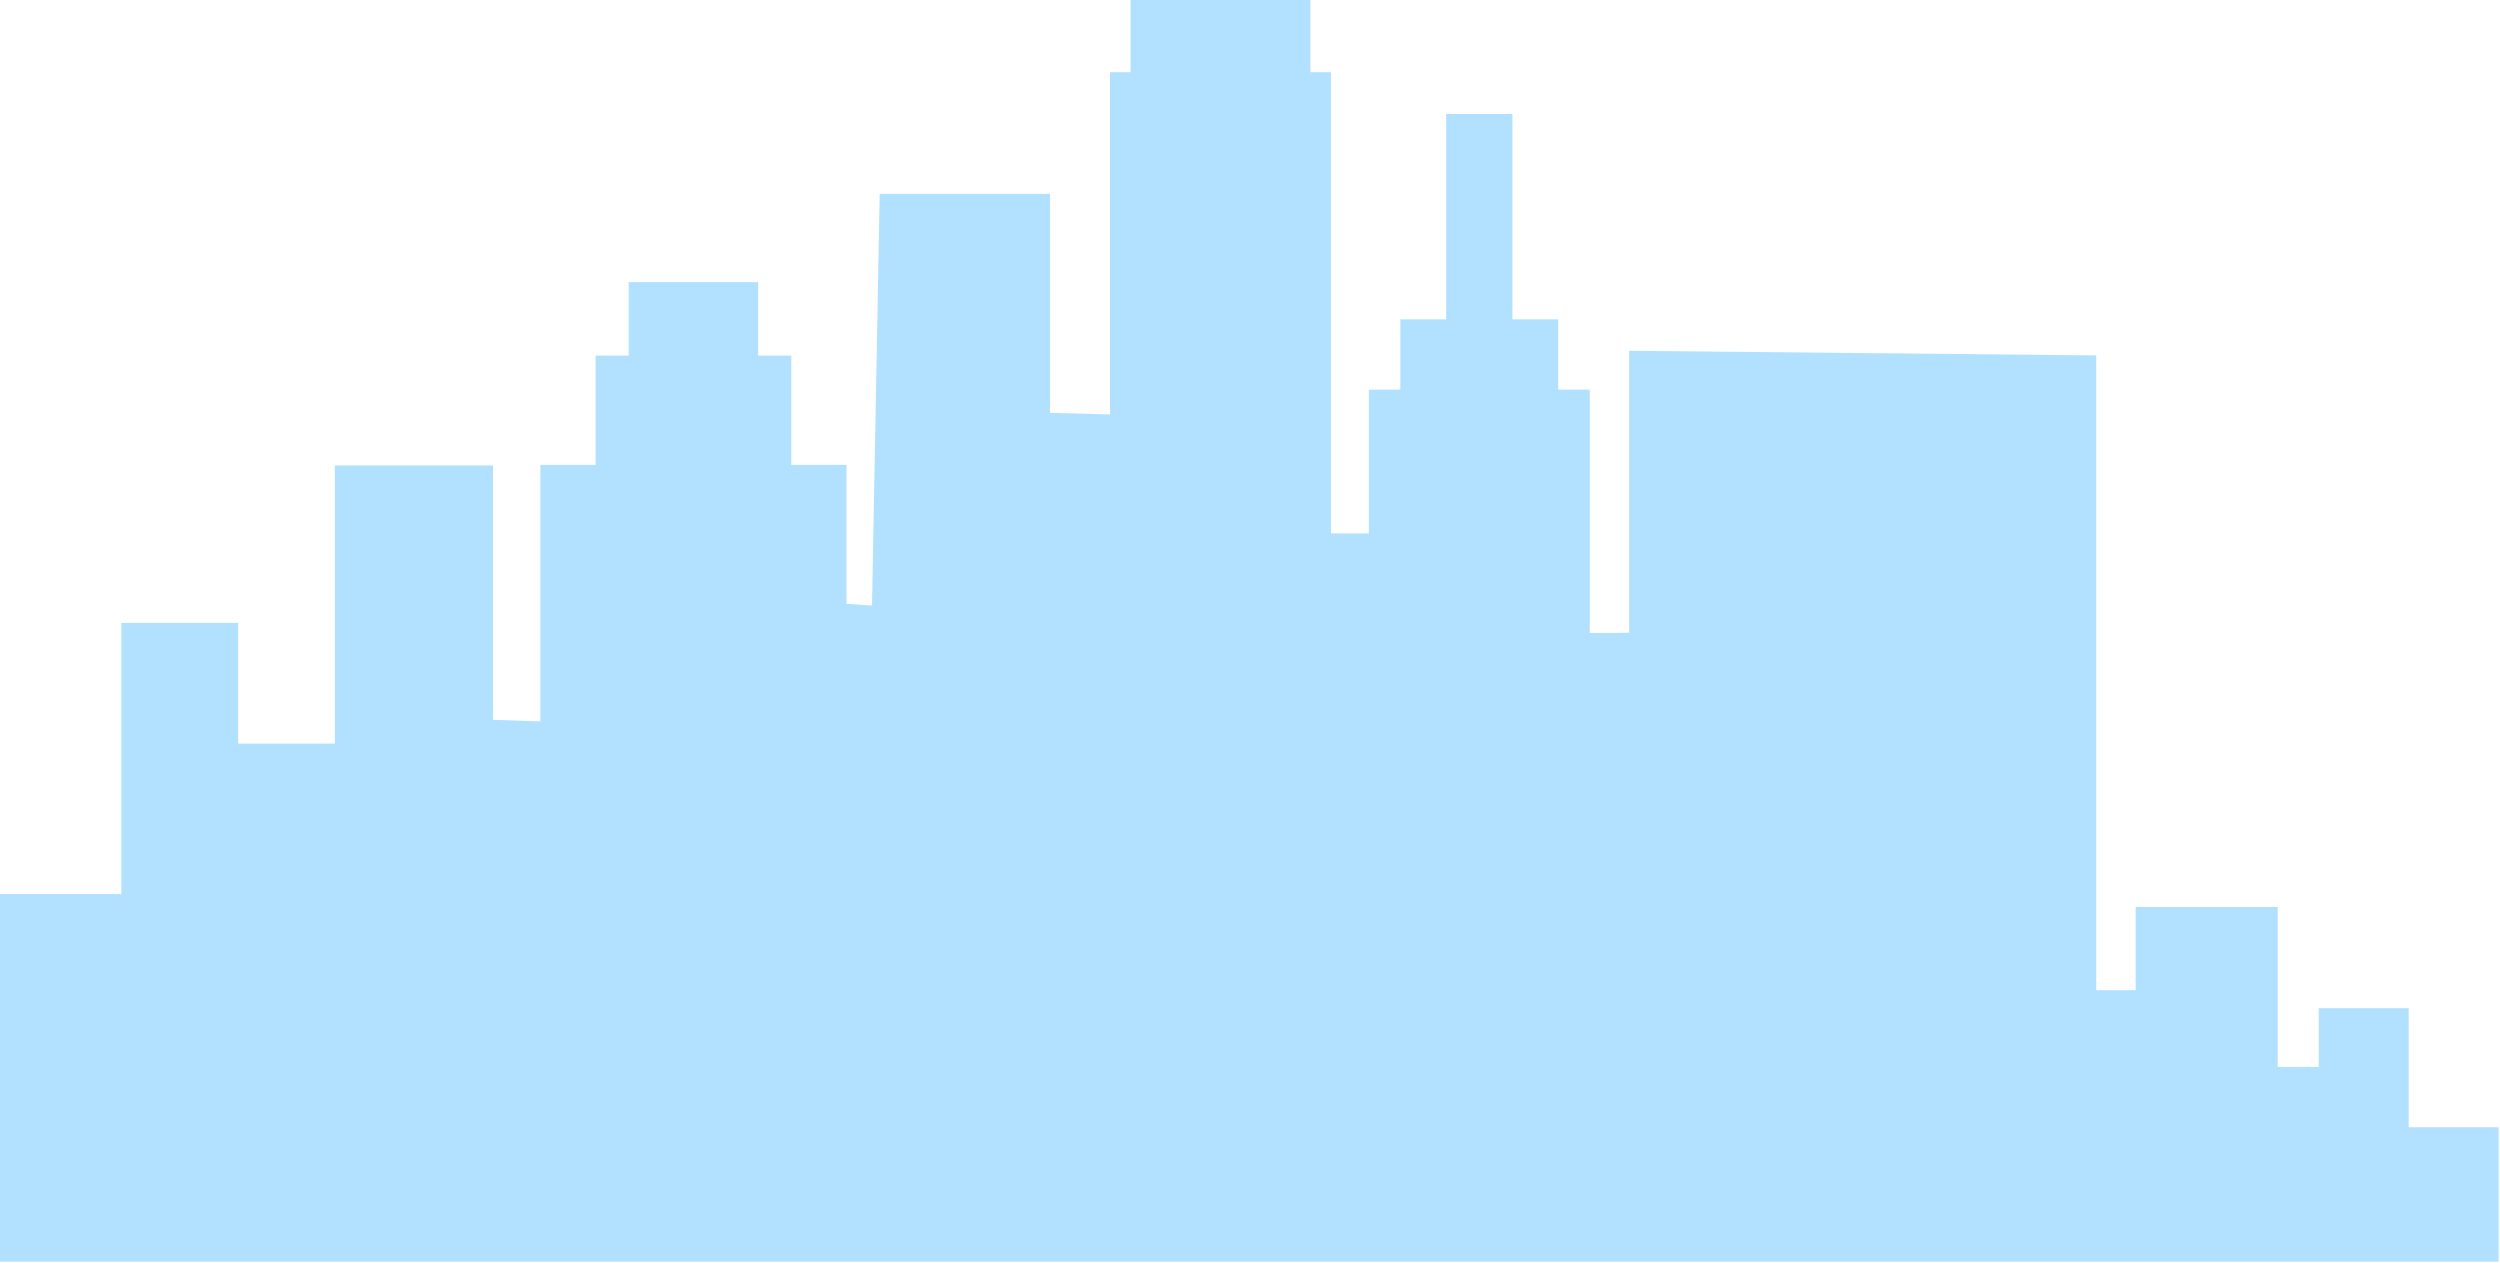 <svg width="786" height="397" viewBox="0 0 786 397" fill="none" xmlns="http://www.w3.org/2000/svg">
<path d="M-0 396.662V281.097H38.148V195.837H74.865V233.798H105.271V221.56V146.334H155.004V226.316L169.898 226.809V146.16H187.261V111.795H197.668V88.711H238.368V111.795H248.775V146.16H266.137V189.863L274.16 190.385L276.572 60.958H330.147V129.804L348.997 130.297V22.707H355.448V0H411.997V22.707H418.449V167.707H430.37V122.496H440.271V100.398H454.661V35.844H475.502V100.398H489.892V122.496H499.821V198.998H506.75L512.219 198.911V110.287L659.061 111.737V311.315H671.459V285.157H716.114V335.443H729.017V316.97H757.292V348.783V354.409H785.566V396.662H-0Z" fill="#66C3FF" fill-opacity="0.5"/>
</svg>
